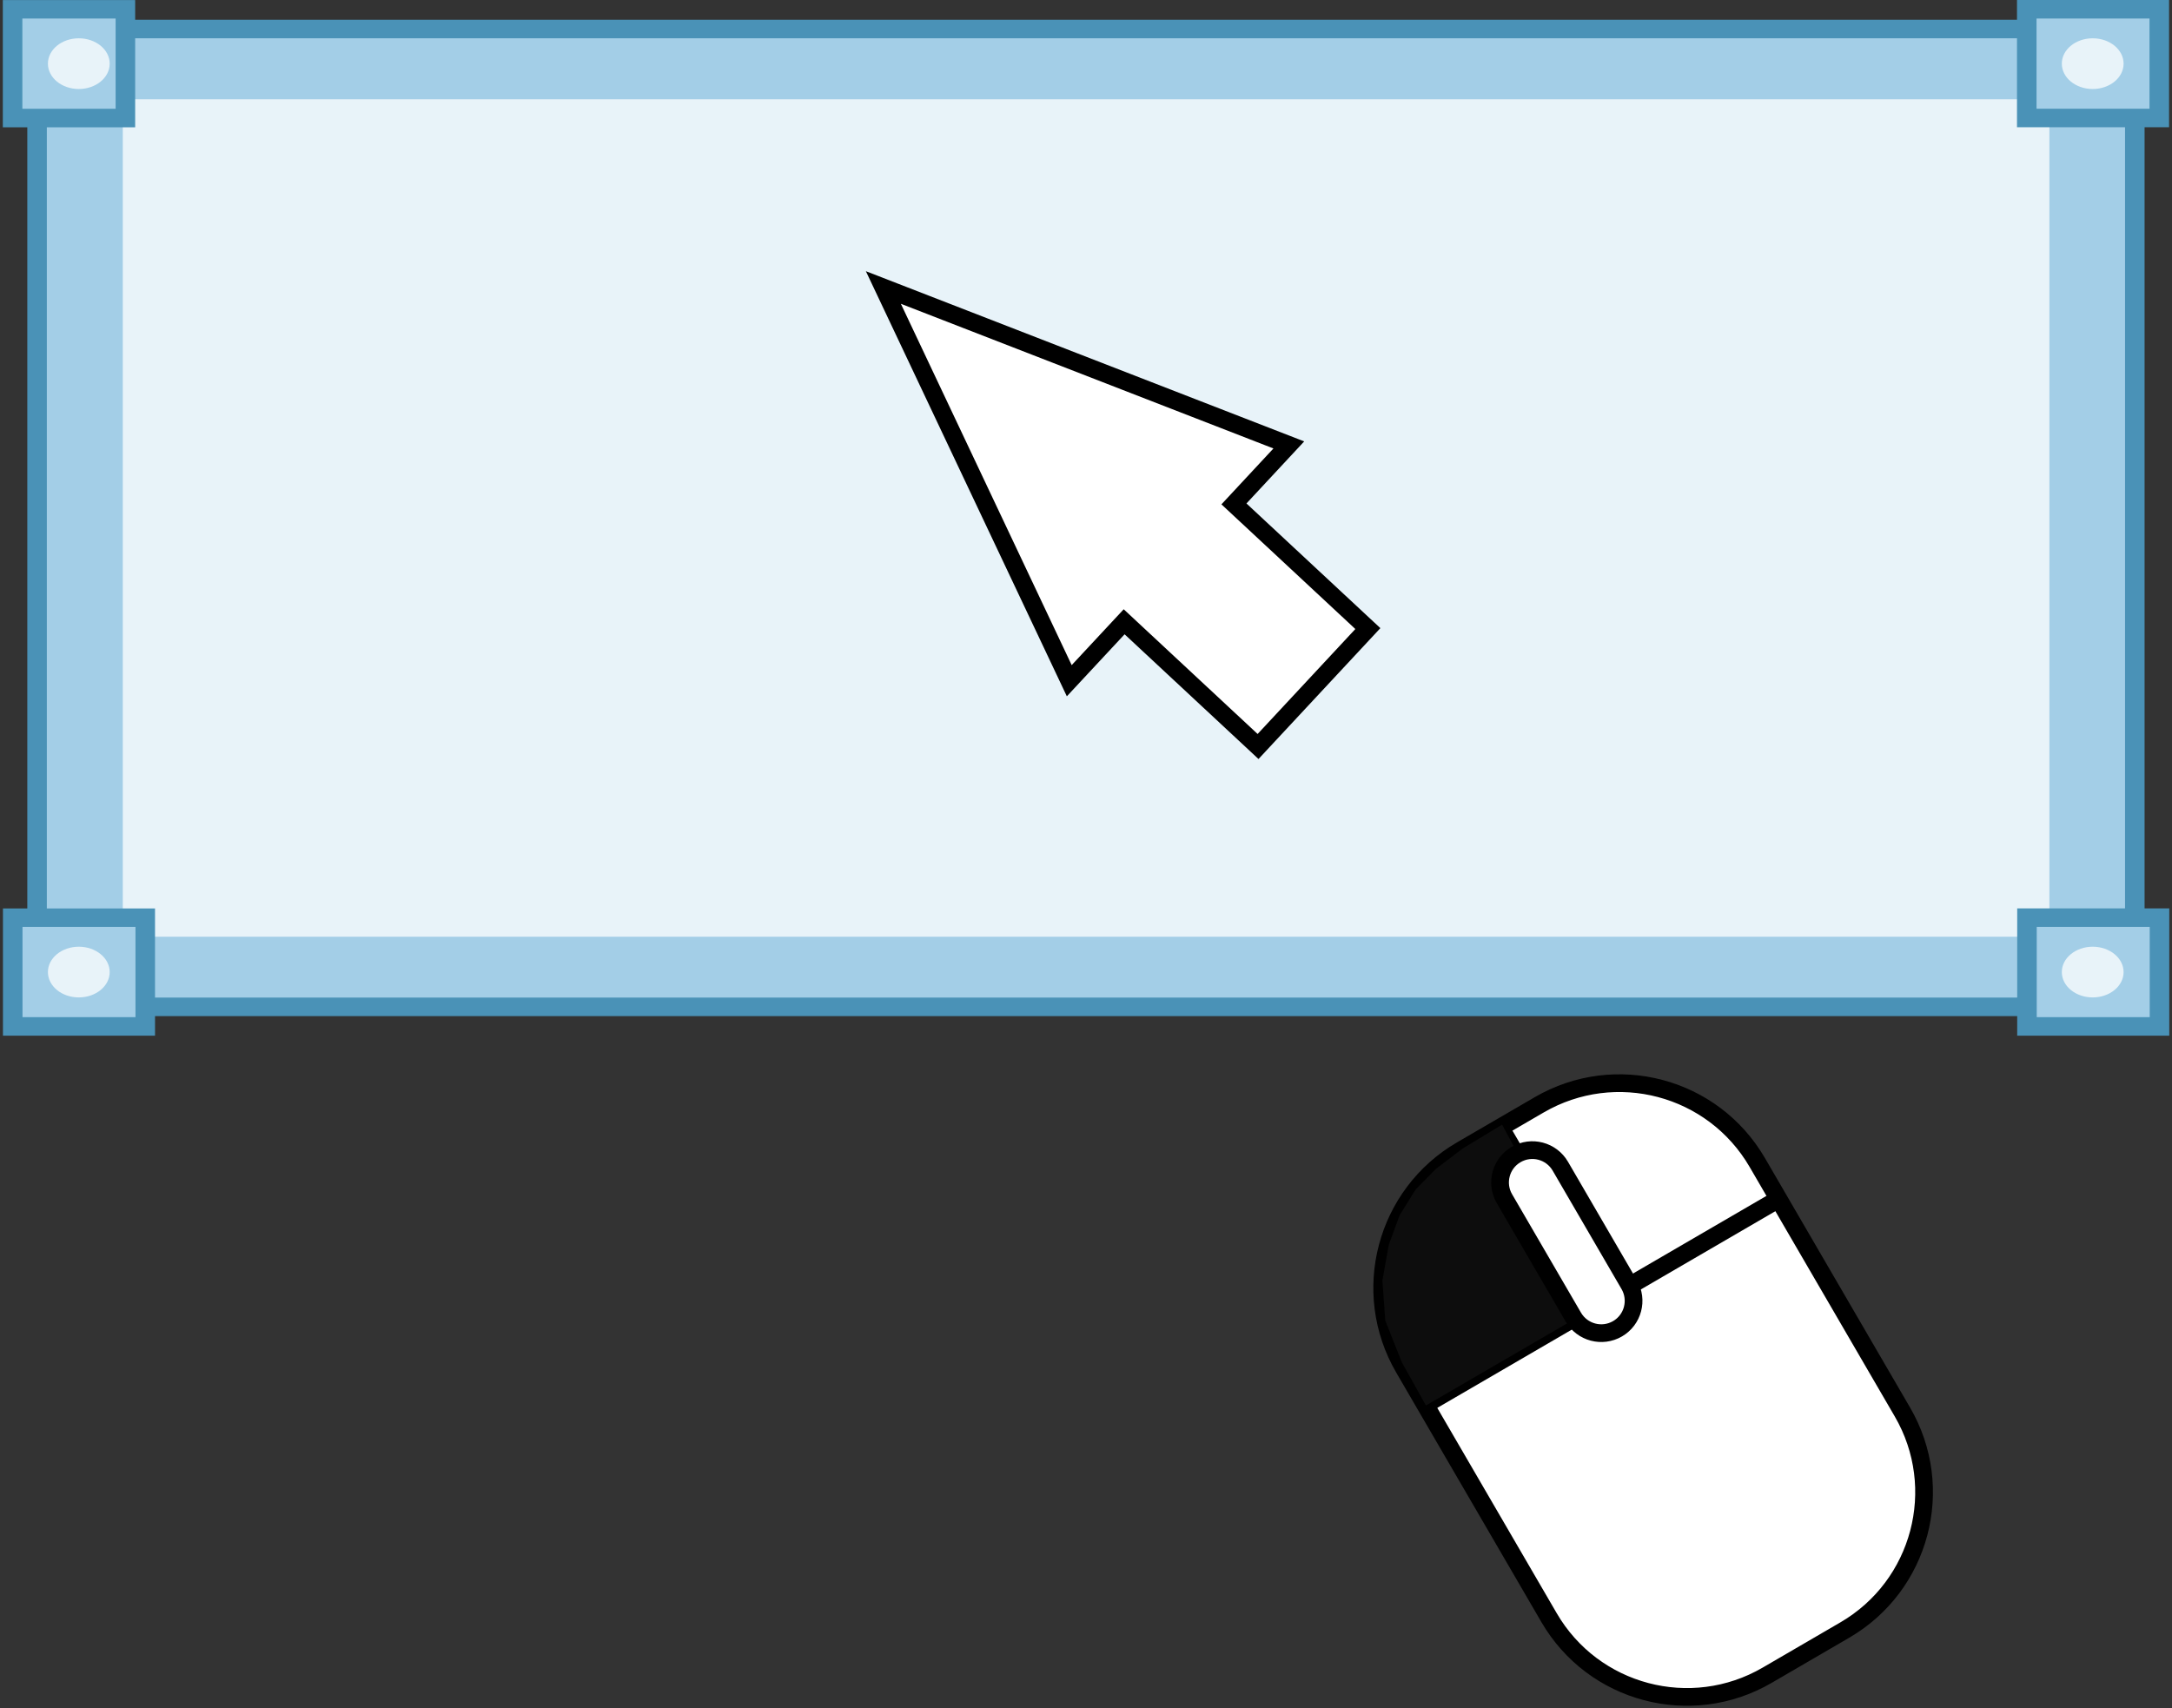 <svg width="562" height="442" xmlns="http://www.w3.org/2000/svg" xmlns:xlink="http://www.w3.org/1999/xlink" xml:space="preserve" overflow="hidden"><rect width="100%" height="100%" fill="#333333" stroke="none"/><g transform="translate(-2757 -1618)"><g><g><g><path d="M139.073-123.211 392.091-123.211 392.091 391.279 139.073 391.279Z" stroke="#4A92B7" stroke-width="4.793" stroke-miterlimit="10" fill="#A3CEE7" transform="matrix(-1.93834e-16 1 -1.055 -1.83697e-16 3179.39 1486.44)"/><path d="M29.323 25.67 501.841 25.67 501.841 242.364 29.323 242.364Z" fill="#FFFFFF" fill-opacity="0.75" transform="matrix(-1.055 -1.22465e-16 1.29223e-16 -1 3318.21 1886.05)"/><path d="M498.492 0.237 526.632 0.237 526.632 32.739 498.492 32.739Z" stroke="#4A92B7" stroke-width="4.793" stroke-miterlimit="10" fill="#A3CEE7" transform="matrix(-1.93834e-16 1 -1.055 -1.83697e-16 3315.96 1121.9)"/><path d="M520.138 16.471C520.138 20.095 516.746 23.032 512.562 23.032 508.378 23.032 504.986 20.095 504.986 16.471 504.986 12.847 508.378 9.91 512.562 9.91 516.746 9.91 520.138 12.847 520.138 16.471Z" fill="#FFFFFF" fill-opacity="0.75" transform="matrix(1.055 0 0 1 2757.73 1618)"/><path d="M498.492 235.295 526.632 235.295 526.632 267.797 498.492 267.797Z" stroke="#4A92B7" stroke-width="4.793" stroke-miterlimit="10" fill="#A3CEE7" transform="matrix(-1.93834e-16 1 -1.055 -1.83697e-16 3564 1356.96)"/><path d="M520.138 251.529C520.138 255.153 516.746 258.09 512.562 258.09 508.378 258.09 504.986 255.153 504.986 251.529 504.986 247.905 508.378 244.968 512.562 244.968 516.746 244.968 520.138 247.905 520.138 251.529Z" fill="#FFFFFF" fill-opacity="0.75" transform="matrix(1.055 0 0 1 2757.73 1618)"/><path d="M2.165 2.638 30.304 2.638 30.304 30.304 2.165 30.304Z" stroke="#4A92B7" stroke-width="4.793" stroke-miterlimit="10" fill="#A3CEE7" transform="matrix(-1.93834e-16 1 -1.055 -1.83697e-16 2792.23 1618.24)"/><path d="M26.212 16.471C26.212 20.095 22.82 23.032 18.636 23.032 14.451 23.032 11.06 20.095 11.06 16.471 11.06 12.847 14.451 9.91 18.636 9.91 22.82 9.91 26.212 12.847 26.212 16.471Z" fill="#FFFFFF" fill-opacity="0.75" transform="matrix(1.055 0 0 1 2757.73 1618)"/><path d="M4.566 235.295 32.705 235.295 32.705 267.797 4.566 267.797Z" stroke="#4A92B7" stroke-width="4.793" stroke-miterlimit="10" fill="#A3CEE7" transform="matrix(-1.93834e-16 1 -1.055 -1.83697e-16 3042.82 1850.89)"/><path d="M26.212 251.529C26.212 255.153 22.82 258.09 18.636 258.09 14.451 258.09 11.06 255.153 11.06 251.529 11.06 247.905 14.451 244.968 18.636 244.968 22.82 244.968 26.212 247.905 26.212 251.529Z" fill="#FFFFFF" fill-opacity="0.75" transform="matrix(1.055 0 0 1 2757.73 1618)"/></g></g></g><path d="M3090.48 1733.13 3076.28 1748.39 3110.93 1780.65 3082.52 1811.16 3047.87 1778.89 3033.67 1794.14 2985.57 1692.39Z" stroke="#000000" stroke-width="4.583" stroke-miterlimit="8" fill="#FFFFFF" fill-rule="evenodd"/><path d="M3120.24 1971.99C3108.78 1952.29 3115.46 1927.03 3135.16 1915.57L3155.27 1903.88C3174.97 1892.42 3200.23 1899.1 3211.69 1918.8L3249.25 1983.37C3260.71 2003.07 3254.03 2028.33 3234.33 2039.79L3214.23 2051.49C3194.53 2062.95 3169.27 2056.27 3157.81 2036.57Z" stroke="#000000" stroke-width="4.583" stroke-miterlimit="8" fill="#FFFFFF" fill-rule="evenodd"/><path d="M3125.76 1981.47 3217.2 1928.27" stroke="#000000" stroke-width="4.583" stroke-miterlimit="8" fill="none" fill-rule="evenodd"/><path d="M0 0 0 8.115" stroke="#000000" stroke-width="4.583" stroke-miterlimit="8" fill="none" fill-rule="evenodd" transform="matrix(0.864 -0.503 -0.503 -0.864 3149.29 1916.74)"/><path d="M3125.96 1981.68 3119.72 1970.51 3115.44 1959.7 3114.69 1949.35 3116.34 1940.11 3119.15 1932.45 3123.3 1925.78 3128.5 1920.49 3135.46 1915.19 3145.66 1909.01 3170.76 1955.62 3125.96 1981.68Z" fill="#0D0D0D" fill-rule="evenodd"/><path d="M3146.27 1928.17C3143.95 1924.18 3145.3 1919.06 3149.29 1916.74L3149.29 1916.74C3153.29 1914.41 3158.4 1915.77 3160.73 1919.76L3178.55 1950.4C3180.87 1954.39 3179.52 1959.51 3175.53 1961.83L3175.53 1961.83C3171.53 1964.15 3166.42 1962.8 3164.09 1958.8Z" stroke="#000000" stroke-width="4.583" stroke-miterlimit="8" fill="#FFFFFF" fill-rule="evenodd"/></g></svg>